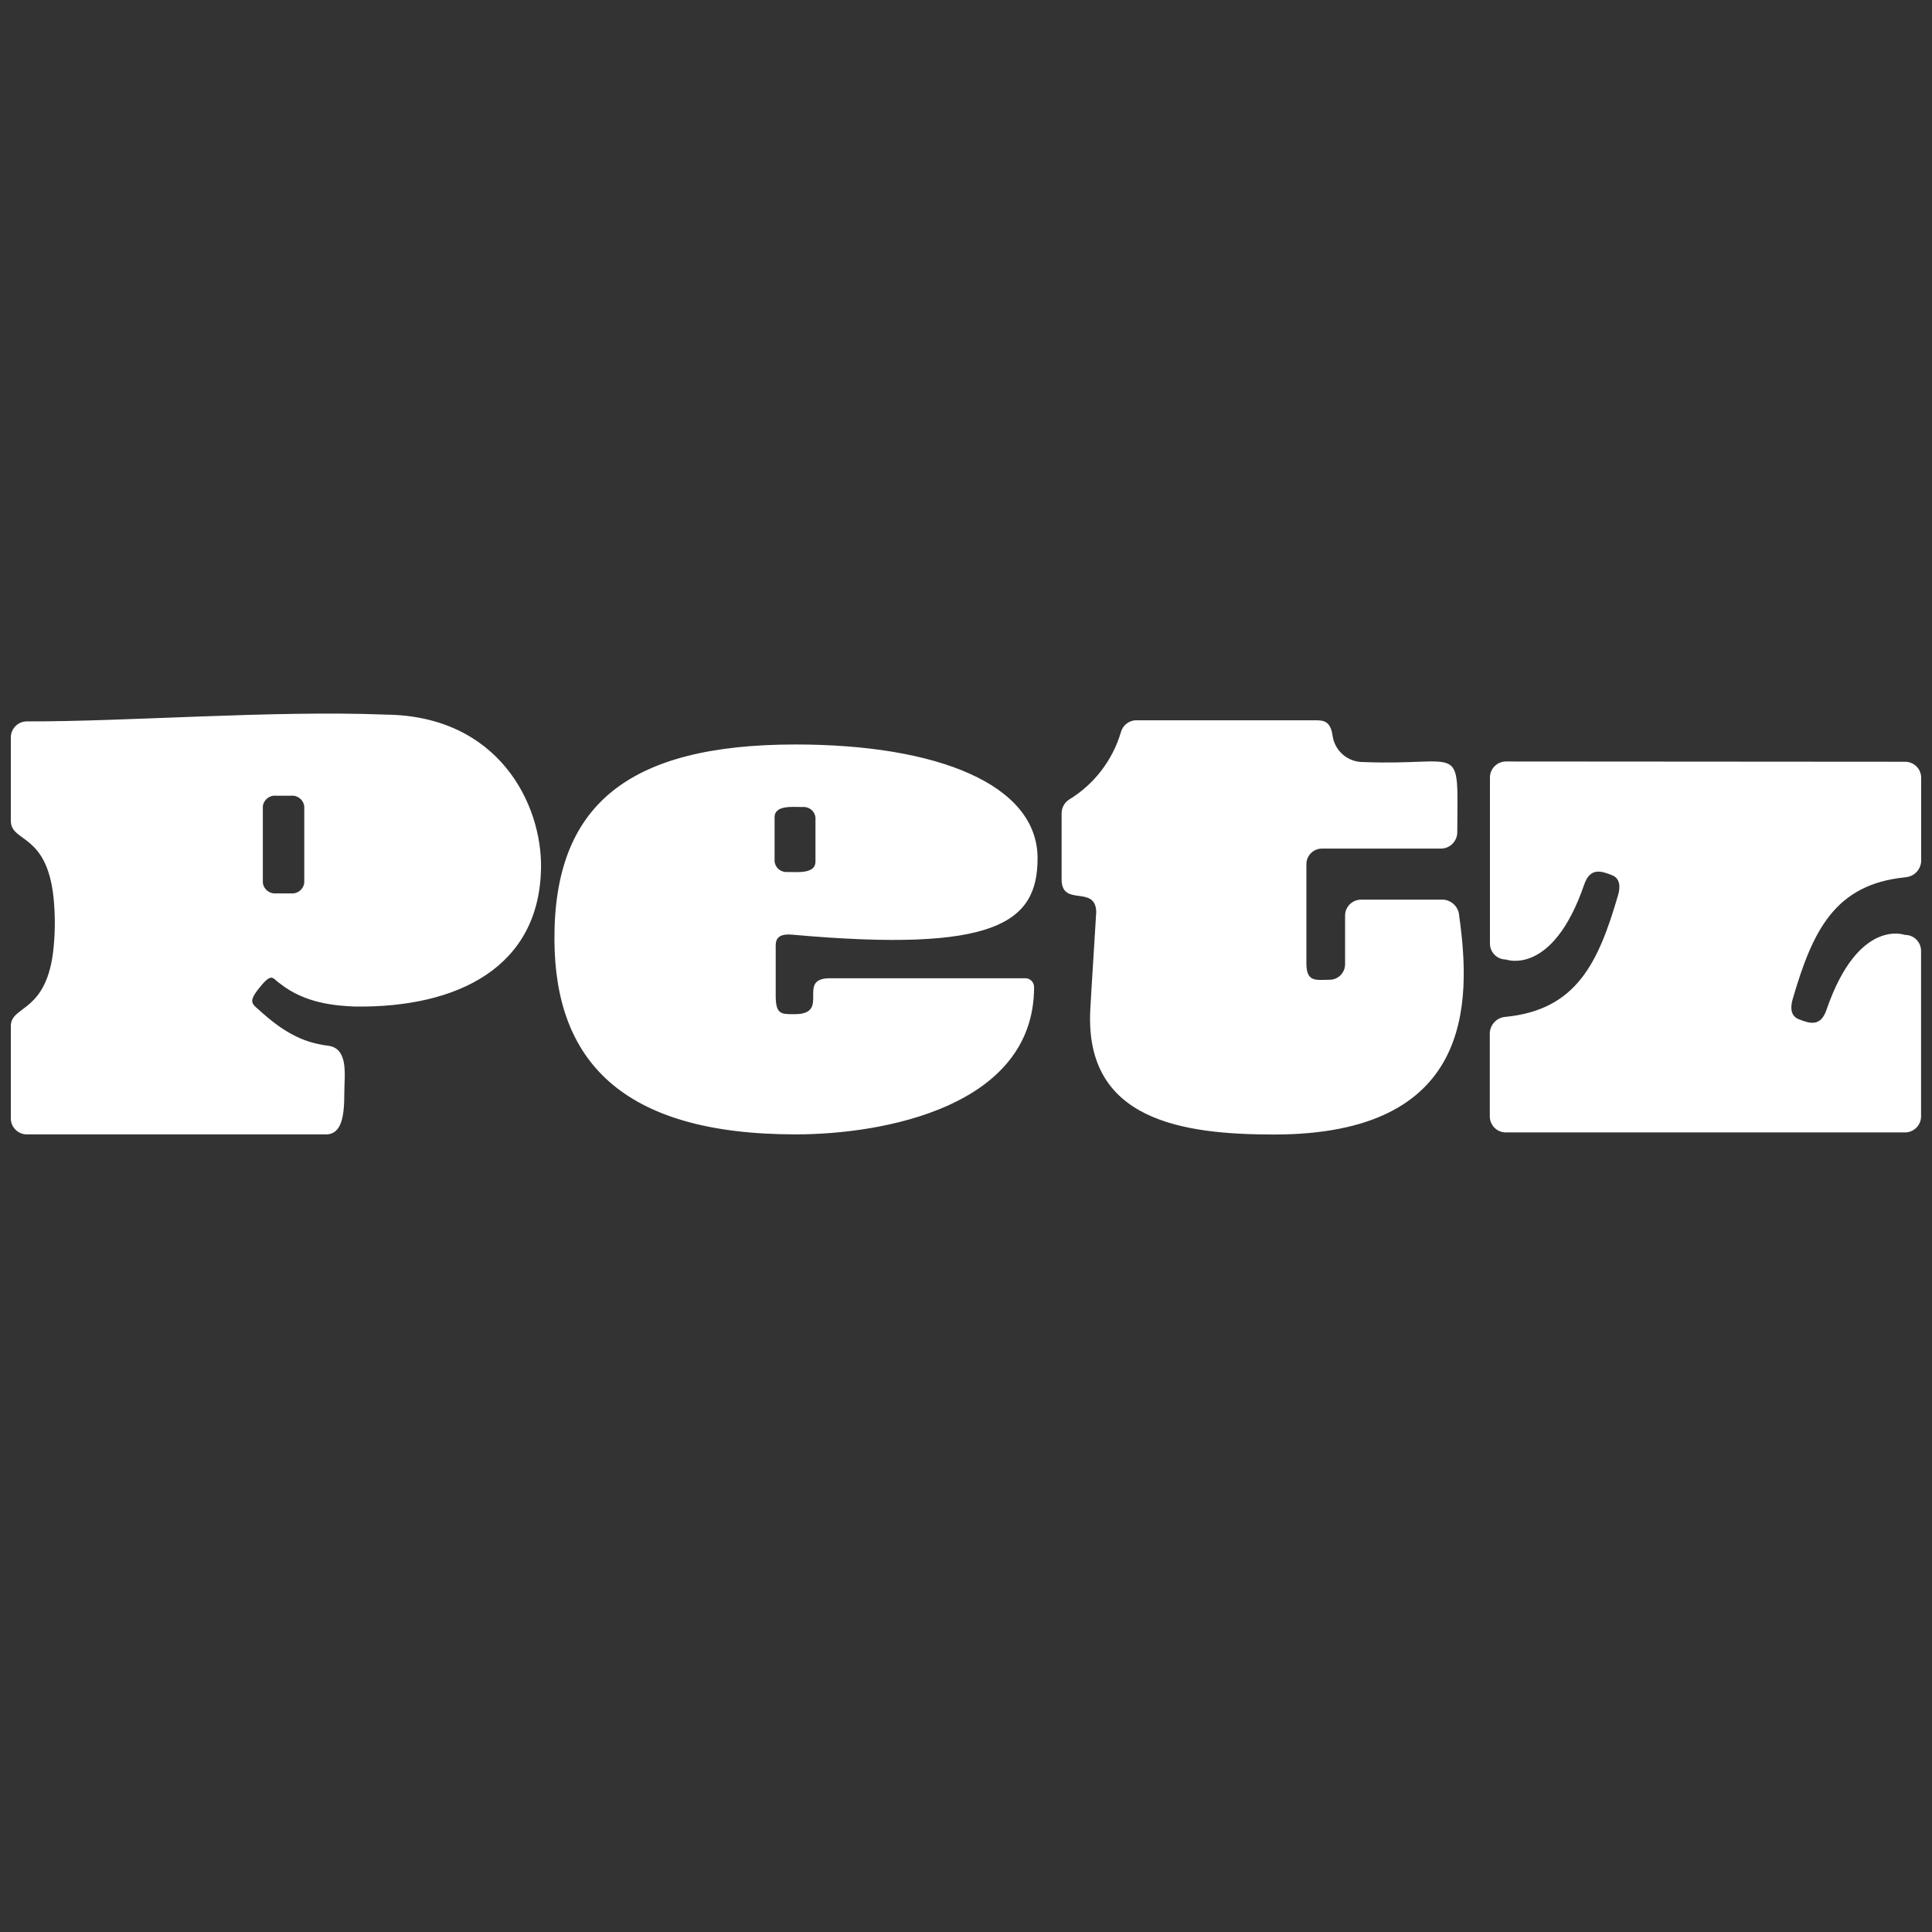 <?xml version="1.0" encoding="UTF-8"?>
<svg id="svg4" xmlns="http://www.w3.org/2000/svg" xmlns:svg="http://www.w3.org/2000/svg" xmlns:sodipodi="http://sodipodi.sourceforge.net/DTD/sodipodi-0.dtd" xmlns:rdf="http://www.w3.org/1999/02/22-rdf-syntax-ns#" xmlns:inkscape="http://www.inkscape.org/namespaces/inkscape" xmlns:dc="http://purl.org/dc/elements/1.1/" xmlns:cc="http://creativecommons.org/ns#" version="1.1" viewBox="0 0 700 700">
  <rect x="0" y="0" width="700" height="700" fill="#333333" stroke="none"/>
  <!-- Generator: Adobe Illustrator 29.8.2, SVG Export Plug-In . SVG Version: 2.1.1 Build 3)  -->
  <defs>
    <style>
      .st0 {
        fill: #fff;
      }
    </style>
  </defs>
  <sodipodi:namedview id="namedview6" bordercolor="#666666" borderopacity="1" gridtolerance="10" guidetolerance="10" inkscape:current-layer="svg4" inkscape:cx="110.57842" inkscape:cy="299.02046" inkscape:pageopacity="0" inkscape:pageshadow="2" inkscape:window-height="1017" inkscape:window-maximized="1" inkscape:window-width="1920" inkscape:window-x="-8" inkscape:window-y="-8" inkscape:zoom="0.417193" objecttolerance="10" pagecolor="#ffffff" showgrid="false"/>
  <path id="path2" class="st0" d="M139.56,258.91c-40.9-1.6-94.09,2.59-129.73,2.46-3.21-.05-5.86,2.52-5.91,5.73,0,.02,0,.04,0,.07v30.2c0,8,13.03,4.23,15.49,27.94.6,6.01.6,12.07,0,18.08-2.33,23.83-15.49,20.69-15.49,28.37v33.45c0,3.19,2.58,5.79,5.77,5.8.05,0,.09,0,.14,0h108.3c5.81,0,6.62-6.99,6.62-15.05,0-6.2,1.72-16.15-5.92-17.08-9.68-1.2-16.74-5.45-25.04-13-2.46-2.22-4.05-2.86.47-8.33,4.51-5.47,4.43-2.96,7.36-1.06,8.68,6.82,19.27,7.92,27.11,8.21,37.12.44,66.75-14.24,67.29-50.24.36-23.03-15.3-55.24-56.45-55.54h0ZM110.24,319.82c-.26,2.37-2.37,4.09-4.75,3.87h-5.5c-2.37.21-4.49-1.5-4.76-3.87v-27.65c.27-2.37,2.39-4.09,4.76-3.87h5.5c2.37-.22,4.48,1.5,4.75,3.87v27.65h0ZM371.46,354.44h-70.52c-12.88-.19.47,13.12-13.19,13.02-4.69,0-6.7.12-6.7-6.69v-16.71c0-2.39-.56-6.01,5.98-5.41,73.58,6.59,88.91-4.21,88.9-27.69,0-26.69-36.23-41.22-87.68-41.22-60.86,0-87.62,22.07-87.37,70.82.22,43.26,23.9,70.45,87.37,70.45,32.06,0,86.42-10.11,86.42-53.37,0-1.76-1.41-3.2-3.17-3.21-.01,0-.03,0-.04,0h0ZM280.64,296.11c0-4.46,6.53-3.72,10.13-3.71,2.31-.24,4.39,1.41,4.69,3.71v16.1c0,4.46-6.53,3.73-10.13,3.73-2.31.22-4.38-1.43-4.68-3.73v-16.1h0ZM493.79,276.1c-5.44,0-10.08-3.96-10.94-9.33-.72-5.31-2.94-5.8-6.2-5.8h-64.85c-2.65-.03-4.98,1.74-5.67,4.29-3.02,10.24-9.76,18.99-18.9,24.52-1.62,1.1-2.59,2.93-2.59,4.89v23.93c0,10.22,12.22,1.82,12.55,11.77-.16,3.24-1.94,30.72-2.17,35.72-1.94,39.87,33.36,44.95,66.54,44.97,71.93,0,71.64-47.26,67.13-79.22-.16-3.15-2.66-5.68-5.81-5.89h-29.72c-2.37,0-4.51,1.44-5.4,3.64-.28.71-.42,1.48-.41,2.25v17.51c0,3.11-2.51,5.64-5.62,5.64-.01,0-.02,0-.04,0-4.65,0-8.25,1.06-8.36-5.64v-36.25c0-3.12,2.54-5.65,5.67-5.64h43.09c3.25-.01,5.88-2.64,5.91-5.89.15-33.7,2.46-23.96-34.2-25.47h0ZM690.17,317.85c3.18-.11,5.74-2.63,5.91-5.81v-30.25c0-2.38-1.44-4.51-3.65-5.38-.72-.28-1.48-.42-2.25-.41l-144.54-.1c-3.21,0-5.81,2.62-5.81,5.83,0,.02,0,.04,0,.07v60.05c0,3.2,2.59,5.79,5.78,5.8,0,0,.02,0,.02,0,0,0,16.85,6.32,28.35-27.15,2.11-6.15,5.98-5.06,10.07-3.4,2.93,1.1,3.1,4.21,2.21,7.21-7.15,24.6-15.1,41.54-40.67,44.11-3.17.17-5.68,2.73-5.81,5.9v30.18c0,3.2,2.59,5.79,5.78,5.8,0,0,.02,0,.02,0h144.55c3.22.05,5.86-2.53,5.91-5.74,0-.02,0-.04,0-.05v-59.99c0-2.38-1.44-4.51-3.65-5.38-.72-.28-1.48-.42-2.25-.41,0,0-16.85-6.32-28.37,27.15-2.09,6.14-5.97,5.06-10.05,3.4-2.92-1.1-3.1-4.21-2.22-7.21,7.2-24.71,15.18-41.6,40.68-44.19h0Z" inkscape:connector-curvature="0" inkscape:export-filename="C:\Users\suitedoalex\sites\petz-logo-2.png" inkscape:export-xdpi="121.24516" inkscape:export-ydpi="121.24516"/>
</svg>